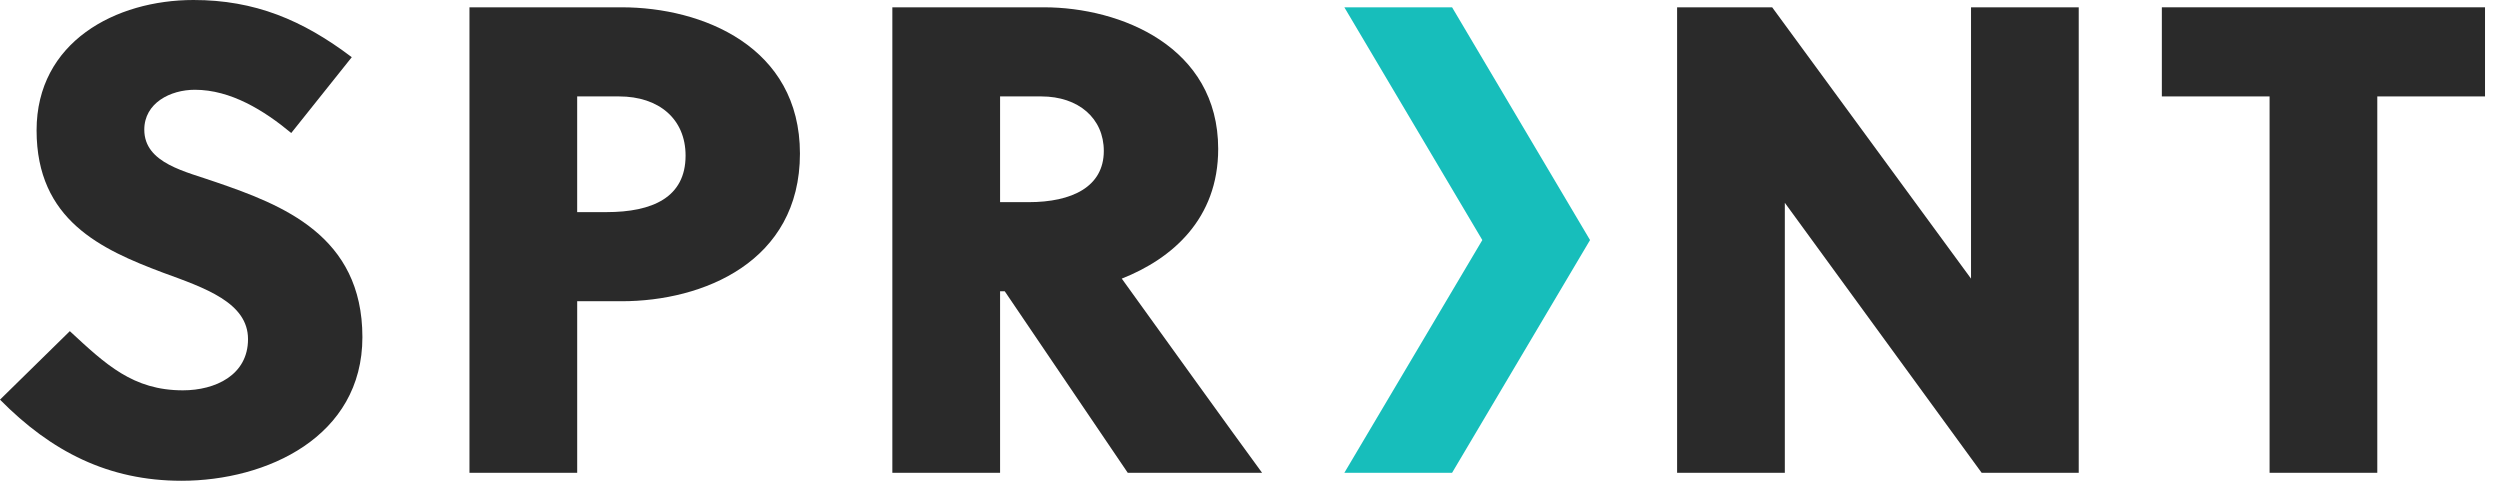 <svg width="130" height="25" viewBox="0 0 130 25" fill="none" xmlns="http://www.w3.org/2000/svg">
<path fill-rule="evenodd" clip-rule="evenodd" d="M10.132 4.668C8.852 4.668 7.503 5.359 7.503 6.743C7.503 8.506 9.682 8.921 11.238 9.474C14.661 10.65 18.845 12.241 18.845 17.531C18.845 22.718 13.866 25 9.44 25C5.636 25 2.662 23.479 0 20.782L3.631 17.22C5.498 18.949 6.915 20.297 9.509 20.297C11.203 20.297 12.897 19.502 12.897 17.635C12.897 15.733 10.65 14.972 8.472 14.177C5.256 12.967 1.902 11.445 1.902 6.777C1.902 2.178 6.017 0 10.062 0C13.243 0 15.733 1.037 18.292 2.974L15.145 6.916C13.727 5.74 11.998 4.668 10.132 4.668Z" fill="#2A2A2A"/>
<path fill-rule="evenodd" clip-rule="evenodd" d="M30.013 11.03H31.535C33.921 11.03 35.65 10.27 35.65 8.091C35.65 6.189 34.267 5.014 32.191 5.014H30.013V11.03ZM32.331 0.38C36.514 0.38 41.597 2.42 41.597 7.987C41.597 13.623 36.549 15.664 32.331 15.664H30.014V24.585H24.412V0.38H32.331Z" fill="#2A2A2A"/>
<path fill-rule="evenodd" clip-rule="evenodd" d="M52.004 10.512H53.491C55.739 10.512 57.398 9.717 57.398 7.849C57.398 6.155 56.084 5.014 54.148 5.014H52.004V10.512ZM46.402 0.38H54.286C58.263 0.38 63.346 2.421 63.346 7.746C63.346 11.376 60.96 13.451 58.332 14.488C60.476 17.462 64.003 22.372 65.628 24.585H58.643L52.246 15.145H52.004V24.585H46.402V0.38Z" fill="#2A2A2A"/>
<path fill-rule="evenodd" clip-rule="evenodd" d="M69.906 24.585L77.081 12.483L69.906 0.38H75.508L82.682 12.483L75.508 24.585H69.906Z" fill="#17BEBB"/>
<path fill-rule="evenodd" clip-rule="evenodd" d="M103.046 24.585L92.811 10.546V24.585H87.209V0.38H92.153L102.493 14.488V0.38H108.094V24.585H103.046Z" fill="#2A2A2A"/>
<path fill-rule="evenodd" clip-rule="evenodd" d="M123.619 5.014V24.585H118.018V5.014H112.416V0.38H129.221V5.014H123.619Z" fill="#2A2A2A"/>
</svg>
